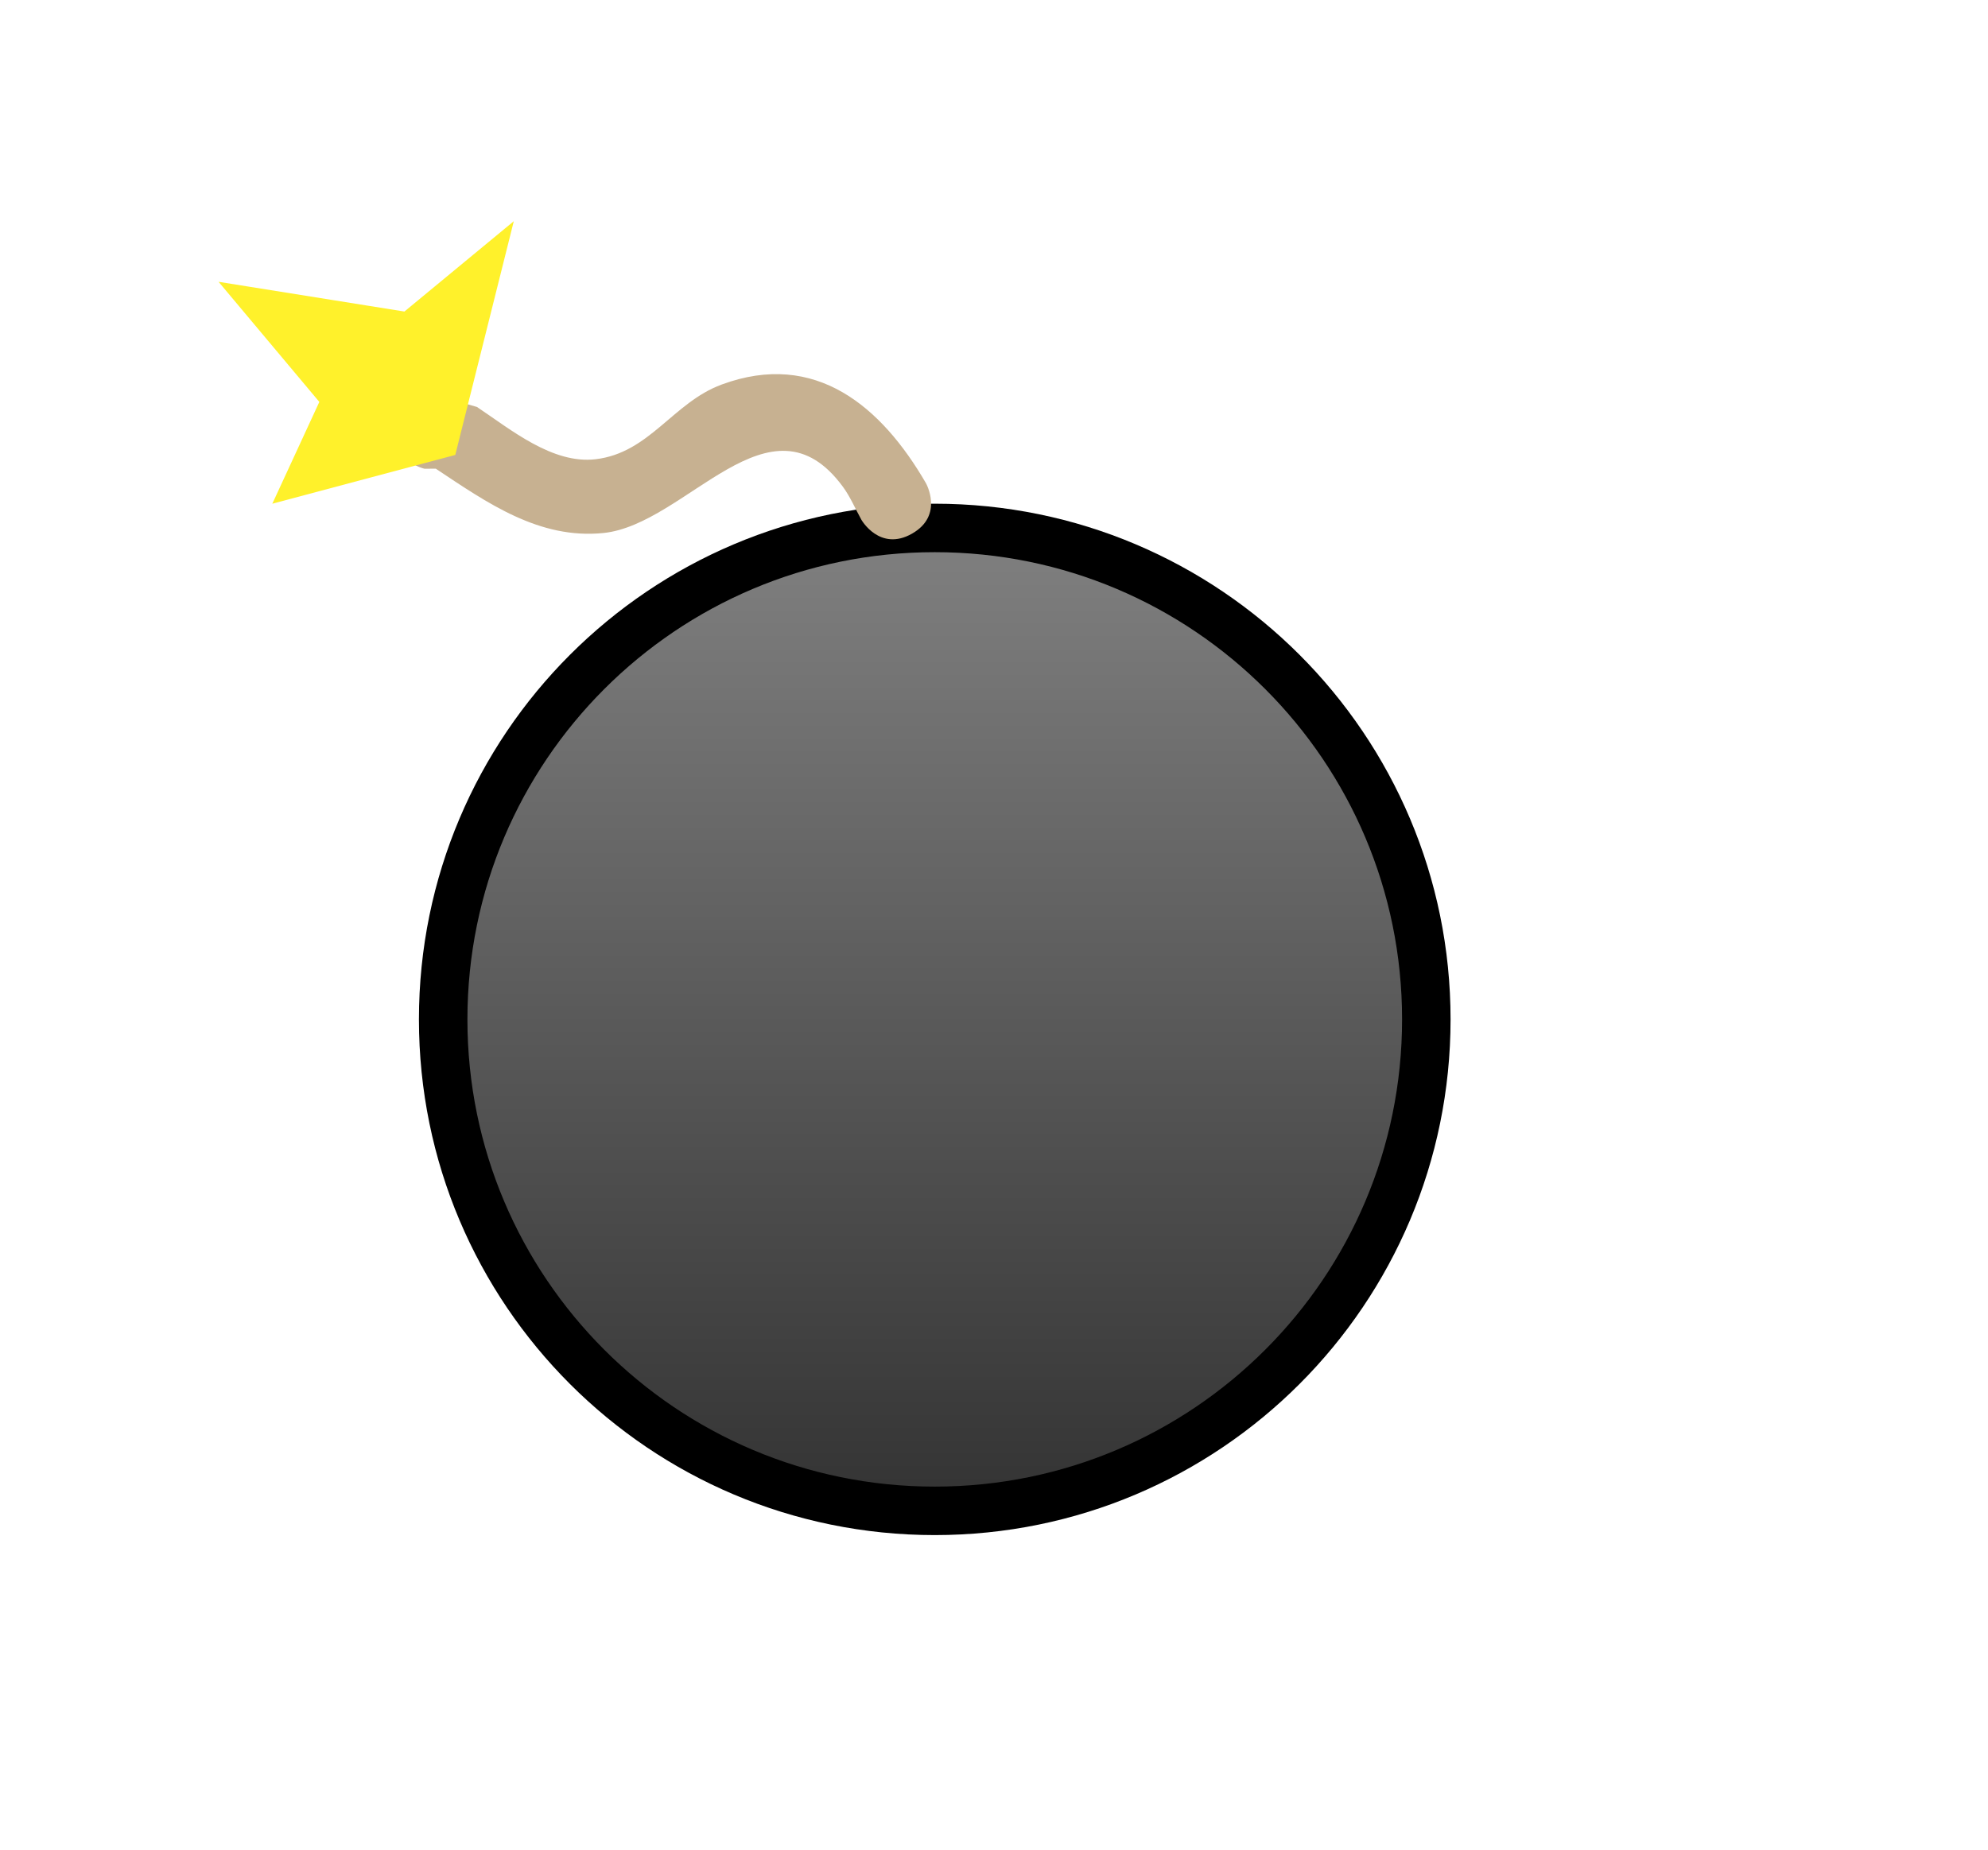 <svg version="1.1" xmlns="http://www.w3.org/2000/svg" xmlns:xlink="http://www.w3.org/1999/xlink" width="61.5" height="57.25" viewBox="0,0,61.5,57.25"><defs><linearGradient x1="116.668" y1="21.585" x2="116.668" y2="52" gradientUnits="userSpaceOnUse" id="color-1"><stop offset="0" stop-color="#808080"/><stop offset="1" stop-color="#333333"/></linearGradient></defs><g transform="translate(-87.75,-5.25)"><g data-paper-data="{&quot;isPaintingLayer&quot;:true}" fill-rule="nonzero" stroke-linejoin="miter" stroke-miterlimit="10" stroke-dasharray="" stroke-dashoffset="0" style="mix-blend-mode: normal"><path d="M101.46,36.793c0,-8.399 6.809,-15.207 15.207,-15.207c8.399,0 15.207,6.809 15.207,15.207c0,8.399 -6.809,15.207 -15.207,15.207c-8.399,0 -15.207,-6.809 -15.207,-15.207z" fill="url(#color-1)" stroke="#000000" stroke-width="1.5" stroke-linecap="butt"/><path d="M100.012,18.385c0.249,-1.12 1.369,-0.871 1.369,-0.871l1.125,0.329c1.054,0.704 2.337,1.773 3.669,1.617c1.67,-0.196 2.393,-1.753 3.897,-2.31c2.912,-1.078 4.953,0.692 6.32,3.046c0,0 0.569,0.997 -0.427,1.566c-0.997,0.569 -1.566,-0.427 -1.566,-0.427c-0.19,-0.34 -0.341,-0.706 -0.571,-1.02c-2.258,-3.078 -4.84,1.167 -7.411,1.428c-1.989,0.202 -3.601,-0.937 -5.185,-1.99l-0.35,0.001c0,0 -1.12,-0.249 -0.871,-1.369z" fill="#c7b191" stroke="none" stroke-width="0.5" stroke-linecap="butt"/><path d="M101.214,18.716l-3.689,0.984l0.984,-2.131l-2.131,-2.541l4.099,0.656l1.886,-1.558z" fill="#fff12b" stroke="#fff12b" stroke-width="1.5" stroke-linecap="round"/><path d="M87.75,62.5v-57.25h61.5v57.25z" fill="none" stroke="none" stroke-width="0" stroke-linecap="butt"/></g></g></svg>